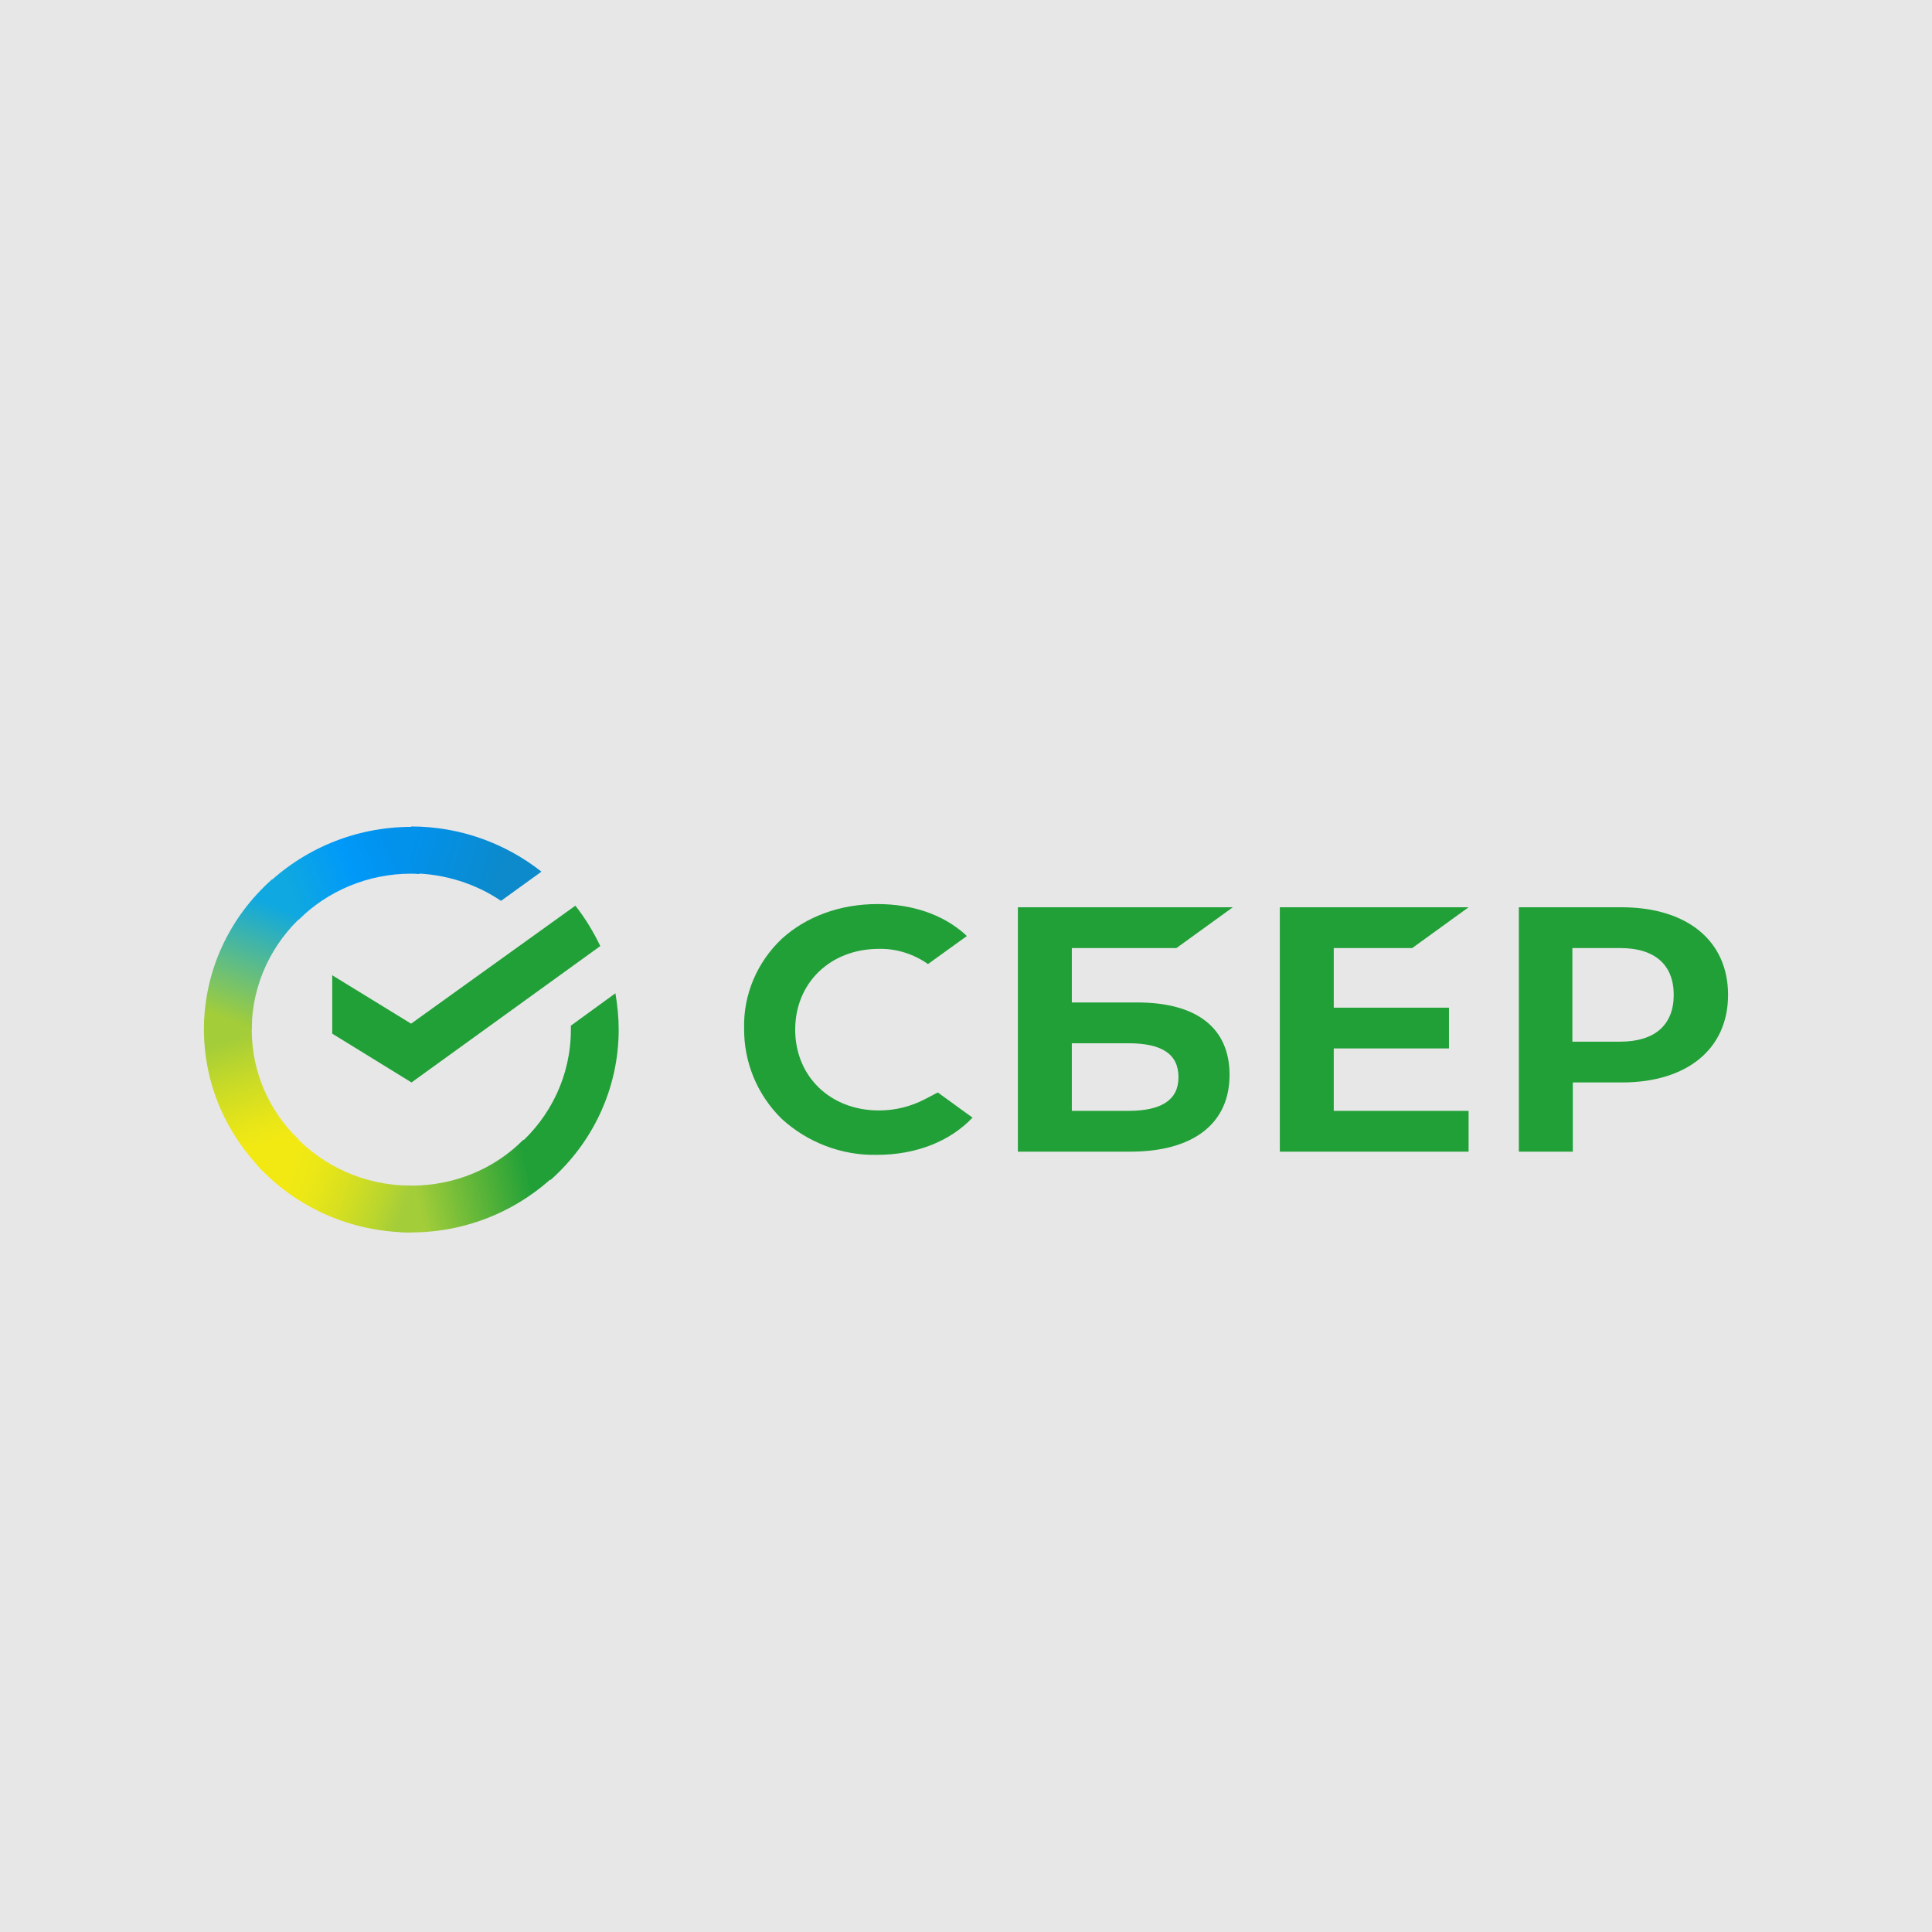 <svg width="180" height="180" viewBox="0 0 180 180" fill="none" xmlns="http://www.w3.org/2000/svg">
    <rect width="180" height="180" fill="#E7E7E7"/>
    <path d="M131.572 88.329L136.826 84.528H119.238V107.297H136.826V103.496H124.263V97.682H134.998V93.881H124.263V88.329H131.572Z" fill="#21A038"/>
    <path d="M105.951 93.397H99.86V88.329H109.606L114.86 84.528H94.835V107.297H105.304C111.167 107.297 114.555 104.688 114.555 100.142C114.555 95.782 111.509 93.397 105.951 93.397ZM105.114 103.496H99.86V97.198H105.114C108.312 97.198 109.796 98.241 109.796 100.365C109.796 102.489 108.197 103.496 105.114 103.496Z" fill="#21A038"/>
    <path d="M151.064 84.528H141.508V107.297H146.534V100.85H151.102C157.193 100.85 161 97.719 161 92.689C161 87.658 157.193 84.528 151.064 84.528ZM150.95 97.049H146.495V88.329H150.95C154.186 88.329 155.937 89.894 155.937 92.689C155.937 95.484 154.186 97.049 150.95 97.049Z" fill="#21A038"/>
    <path d="M86.231 102.378C84.899 103.086 83.414 103.458 81.891 103.458C77.361 103.458 74.087 100.291 74.087 95.931C74.087 91.571 77.361 88.403 81.891 88.403C83.528 88.366 85.127 88.888 86.46 89.819L90.076 87.211L89.848 86.987C87.754 85.161 84.937 84.229 81.739 84.229C78.275 84.229 75.115 85.385 72.831 87.472C70.546 89.633 69.252 92.651 69.328 95.782C69.29 98.949 70.546 102.005 72.831 104.241C75.229 106.439 78.427 107.669 81.701 107.595C85.317 107.595 88.477 106.365 90.609 104.129L87.373 101.781L86.231 102.378Z" fill="#21A038"/>
    <path d="M53.605 84.379C54.519 85.534 55.28 86.801 55.928 88.142L38.339 100.85L30.954 96.303V90.863L38.301 95.372L53.605 84.379Z" fill="#21A038"/>
    <path d="M23.454 95.931C23.454 95.67 23.454 95.446 23.492 95.185L19.038 94.962C19.038 95.26 19 95.595 19 95.894C19 101.111 21.17 105.843 24.672 109.272L27.832 106.179C25.129 103.57 23.454 99.955 23.454 95.931Z" fill="url(#paint0_linear)"/>
    <path d="M38.301 81.398C38.568 81.398 38.796 81.398 39.063 81.435L39.291 77.075C38.987 77.075 38.644 77.038 38.339 77.038C33.01 77.038 28.175 79.162 24.672 82.59L27.832 85.683C30.497 83.037 34.228 81.398 38.301 81.398Z" fill="url(#paint1_linear)"/>
    <path d="M38.301 110.464C38.035 110.464 37.806 110.464 37.54 110.427L37.312 114.787C37.616 114.787 37.959 114.824 38.263 114.824C43.593 114.824 48.428 112.7 51.93 109.272L48.771 106.179C46.106 108.862 42.413 110.464 38.301 110.464Z" fill="url(#paint2_linear)"/>
    <path d="M46.677 83.931L50.446 81.211C47.134 78.602 42.908 77 38.301 77V81.36C41.423 81.397 44.316 82.329 46.677 83.931Z" fill="url(#paint3_linear)"/>
    <path d="M57.641 95.931C57.641 94.775 57.527 93.657 57.336 92.54L53.187 95.558C53.187 95.67 53.187 95.819 53.187 95.931C53.187 100.216 51.283 104.054 48.276 106.7L51.283 109.942C55.166 106.514 57.641 101.483 57.641 95.931Z" fill="#21A038"/>
    <path d="M38.301 110.464C33.923 110.464 30.002 108.601 27.299 105.657L23.987 108.601C27.528 112.439 32.629 114.824 38.301 114.824V110.464Z" fill="url(#paint4_linear)"/>
    <path d="M28.365 85.161L25.358 81.919C21.436 85.385 19 90.378 19 95.931H23.454C23.454 91.683 25.358 87.807 28.365 85.161Z" fill="url(#paint5_linear)"/>
    <defs>
        <linearGradient id="paint0_linear" x1="24.212" y1="108.741" x2="19.824" y2="95.825" gradientUnits="userSpaceOnUse">
            <stop offset="0.144" stop-color="#F2E913"/>
            <stop offset="0.304" stop-color="#E7E518"/>
            <stop offset="0.582" stop-color="#CADB26"/>
            <stop offset="0.891" stop-color="#A3CD39"/>
        </linearGradient>
        <linearGradient id="paint1_linear" x1="25.942" y1="82.085" x2="37.435" y2="77.625" gradientUnits="userSpaceOnUse">
            <stop offset="0.059" stop-color="#0FA8E0"/>
            <stop offset="0.538" stop-color="#0099F9"/>
            <stop offset="0.923" stop-color="#0291EB"/>
        </linearGradient>
        <linearGradient id="paint2_linear" x1="37.05" y1="111.105" x2="50.791" y2="107.942" gradientUnits="userSpaceOnUse">
            <stop offset="0.123" stop-color="#A3CD39"/>
            <stop offset="0.285" stop-color="#86C339"/>
            <stop offset="0.869" stop-color="#21A038"/>
        </linearGradient>
        <linearGradient id="paint3_linear" x1="37.386" y1="79.79" x2="48.796" y2="83.374" gradientUnits="userSpaceOnUse">
            <stop offset="0.057" stop-color="#0291EB"/>
            <stop offset="0.79" stop-color="#0C8ACB"/>
        </linearGradient>
        <linearGradient id="paint4_linear" x1="25.12" y1="109.309" x2="37.354" y2="113.964" gradientUnits="userSpaceOnUse">
            <stop offset="0.132" stop-color="#F2E913"/>
            <stop offset="0.298" stop-color="#EBE716"/>
            <stop offset="0.531" stop-color="#D9E01F"/>
            <stop offset="0.802" stop-color="#BBD62D"/>
            <stop offset="0.983" stop-color="#A3CD39"/>
        </linearGradient>
        <linearGradient id="paint5_linear" x1="22.389" y1="96.457" x2="27.138" y2="83.877" gradientUnits="userSpaceOnUse">
            <stop offset="0.07" stop-color="#A3CD39"/>
            <stop offset="0.26" stop-color="#81C55F"/>
            <stop offset="0.922" stop-color="#0FA8E0"/>
        </linearGradient>
    </defs>
</svg>

